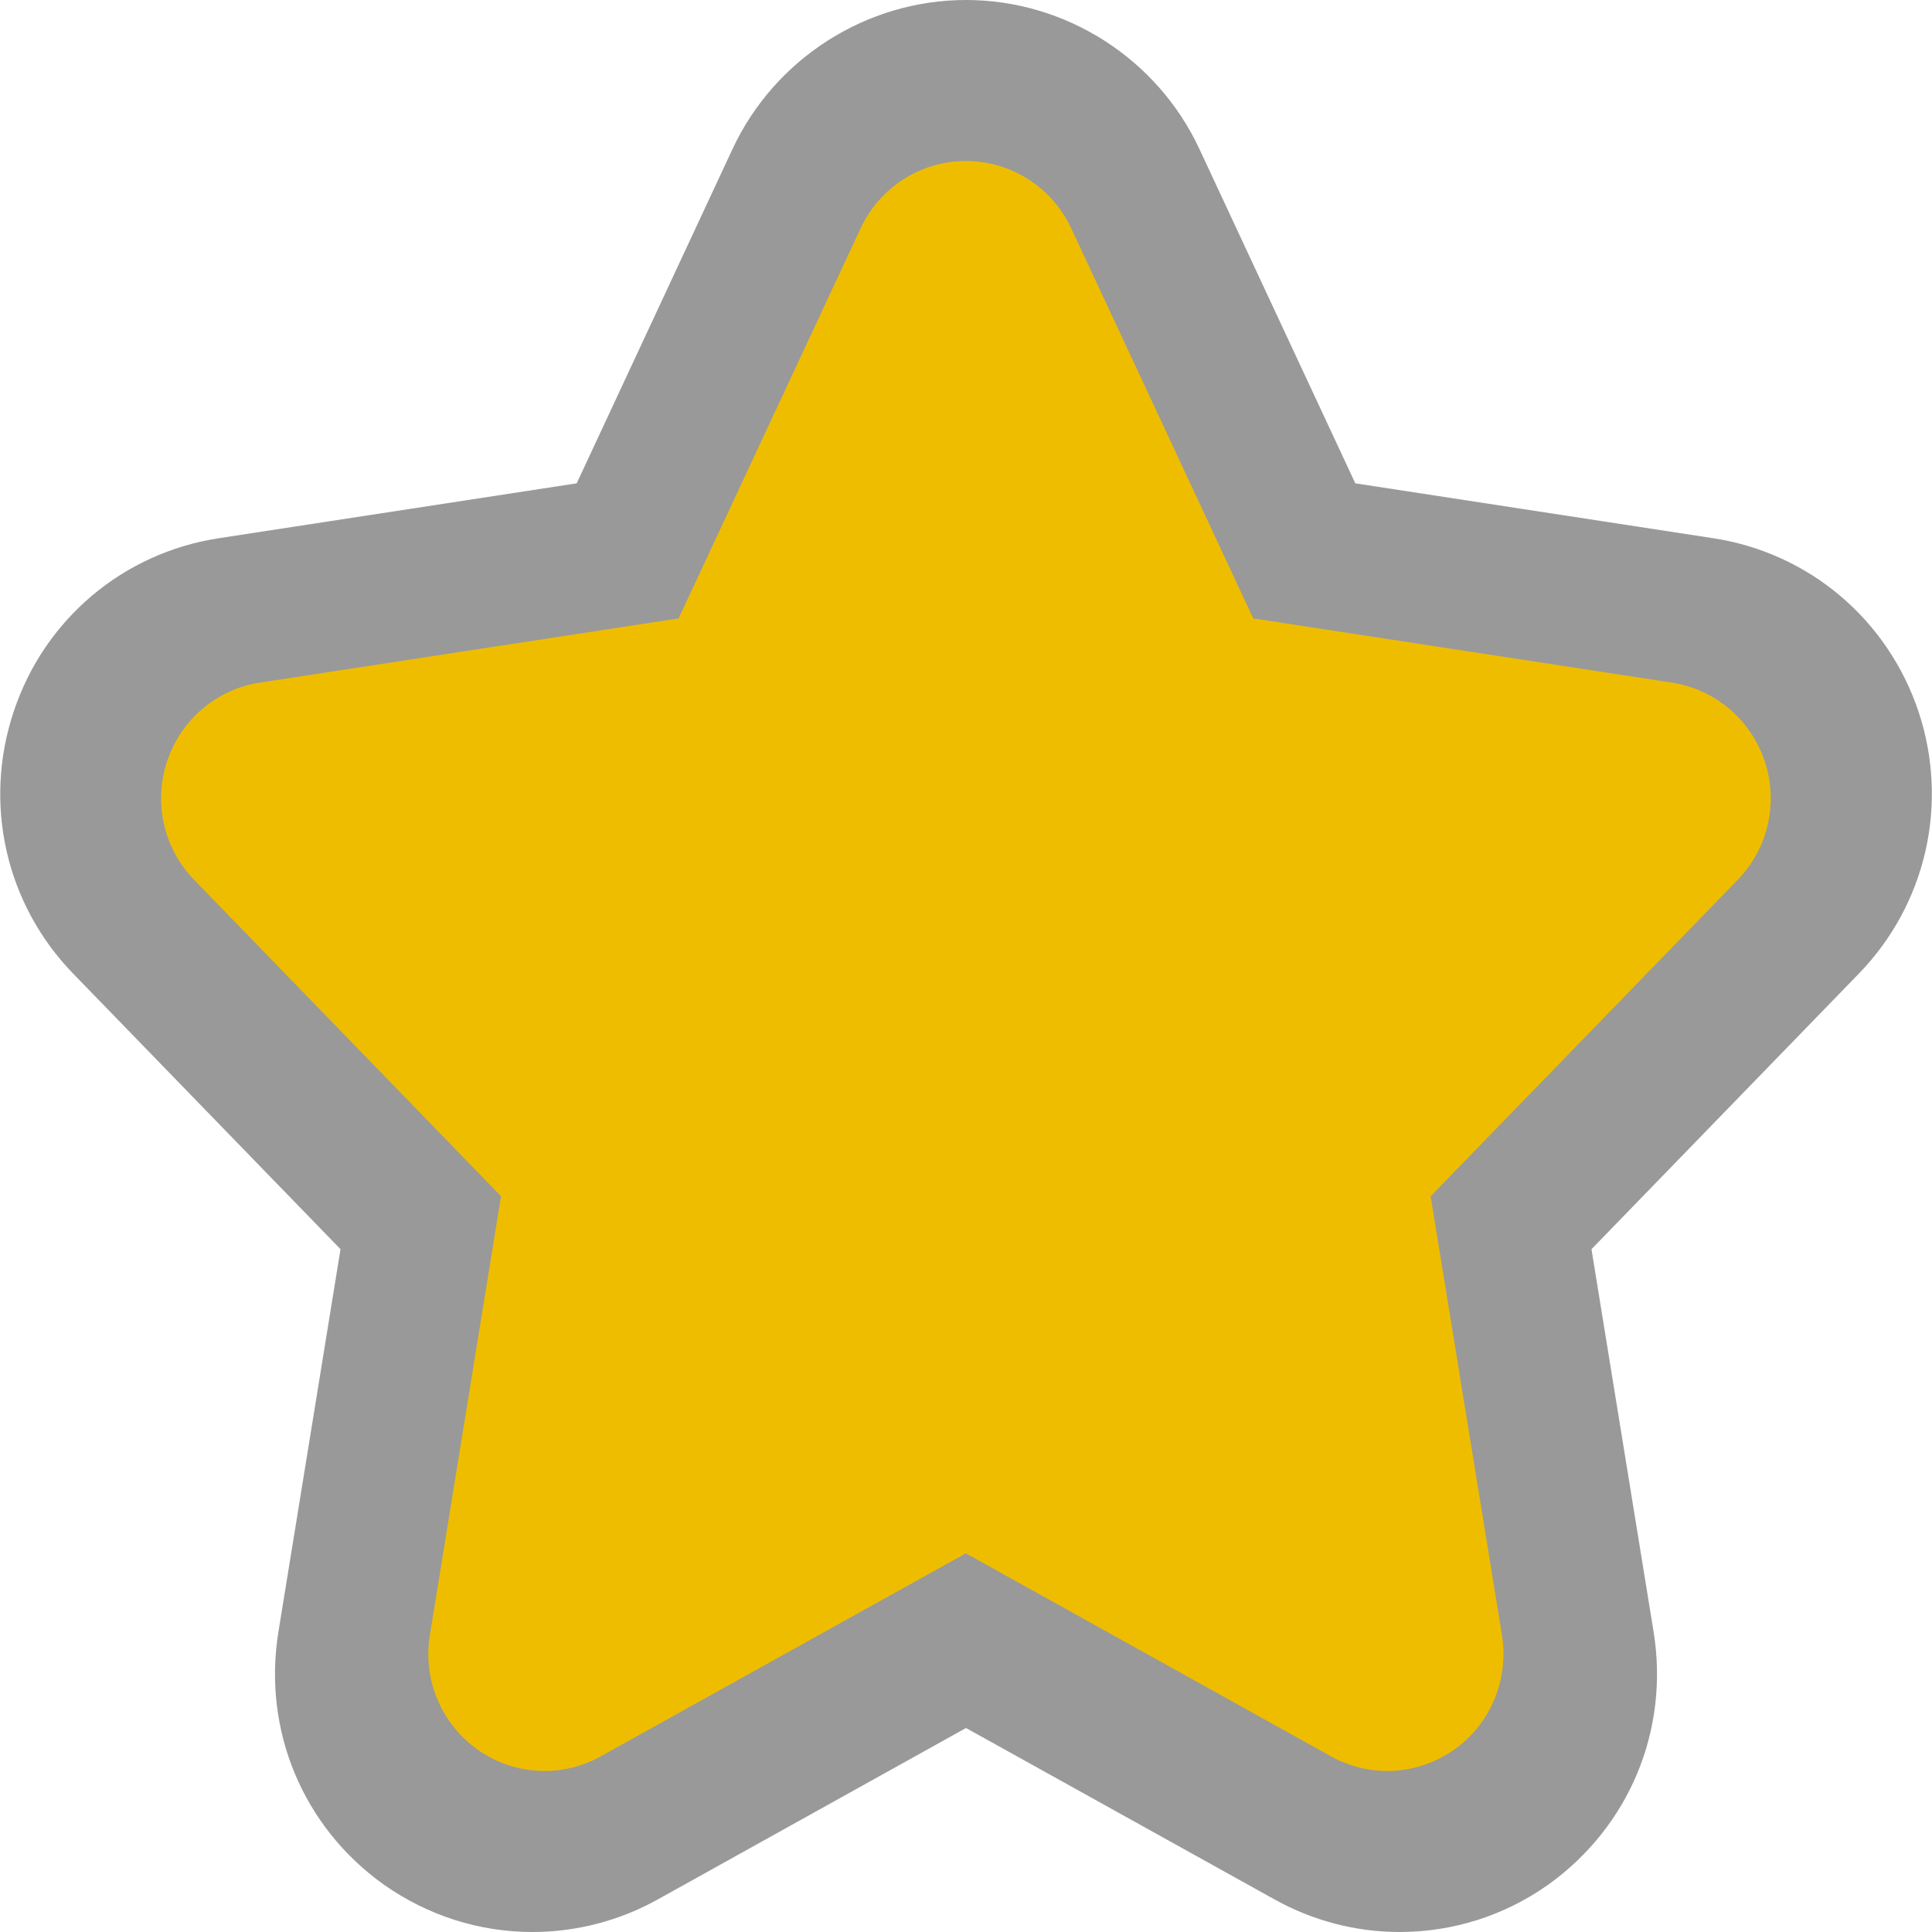 <svg version="1.1" xmlns="http://www.w3.org/2000/svg" xmlns:xlink="http://www.w3.org/1999/xlink" width="12" height="12" viewBox="0 0 12 12">
<g id="chat-menu-star-o">
<path id="Shape-676-copy" d="M6.000,-0.000 C5.383,-0.000 4.814,0.362 4.551,0.923 C4.551,0.923 3.582,3.002 3.582,3.002 C3.582,3.002 1.359,3.343 1.359,3.343 C0.764,3.434 0.275,3.847 0.085,4.420 C-0.106,4.993 0.036,5.616 0.454,6.047 C0.454,6.047 2.115,7.759 2.115,7.759 C2.115,7.759 1.729,10.138 1.729,10.138 C1.631,10.746 1.881,11.347 2.383,11.705 C2.657,11.898 2.976,12.000 3.308,12.000 C3.579,12.000 3.848,11.930 4.085,11.798 C4.085,11.798 6.000,10.733 6.000,10.733 C6.000,10.733 7.917,11.798 7.917,11.798 C8.154,11.930 8.422,12.000 8.692,12.000 C9.024,12.000 9.343,11.899 9.615,11.707 C10.120,11.346 10.369,10.746 10.271,10.137 C10.271,10.137 9.885,7.759 9.885,7.759 C9.885,7.759 11.546,6.047 11.546,6.047 C11.964,5.616 12.106,4.993 11.917,4.422 C11.725,3.847 11.236,3.434 10.641,3.343 C10.641,3.343 8.418,3.002 8.418,3.002 C8.418,3.002 7.449,0.924 7.449,0.924 C7.187,0.363 6.619,-0.000 6.000,-0.000 C6.000,-0.000 6.000,-0.000 6.000,-0.000 z" fill="#000000" fill-opacity="0.4" />
<path id="sidebar_icon_sta" d="M10.961,4.728 C10.875,4.470 10.652,4.281 10.385,4.240 C10.385,4.240 7.784,3.841 7.784,3.841 C7.784,3.841 6.653,1.417 6.653,1.417 C6.534,1.163 6.280,1.000 5.999,1.000 C5.719,1.000 5.465,1.163 5.346,1.417 C5.346,1.417 4.215,3.841 4.215,3.841 C4.215,3.841 1.613,4.240 1.613,4.240 C1.346,4.281 1.124,4.470 1.038,4.728 C0.952,4.986 1.017,5.271 1.206,5.465 C1.206,5.465 3.112,7.430 3.112,7.430 C3.112,7.430 2.670,10.156 2.670,10.156 C2.625,10.431 2.740,10.706 2.966,10.867 C3.090,10.955 3.236,11.000 3.382,11.000 C3.502,11.000 3.622,10.970 3.731,10.909 C3.731,10.909 5.999,9.648 5.999,9.648 C5.999,9.648 8.267,10.909 8.267,10.909 C8.377,10.970 8.497,11.000 8.617,11.000 C8.762,11.000 8.908,10.955 9.033,10.867 C9.259,10.706 9.373,10.431 9.329,10.156 C9.329,10.156 8.886,7.430 8.886,7.430 C8.886,7.430 10.793,5.465 10.793,5.465 C10.982,5.271 11.047,4.986 10.961,4.728 z" fill="#EFBD00" />
</g>
</svg>

